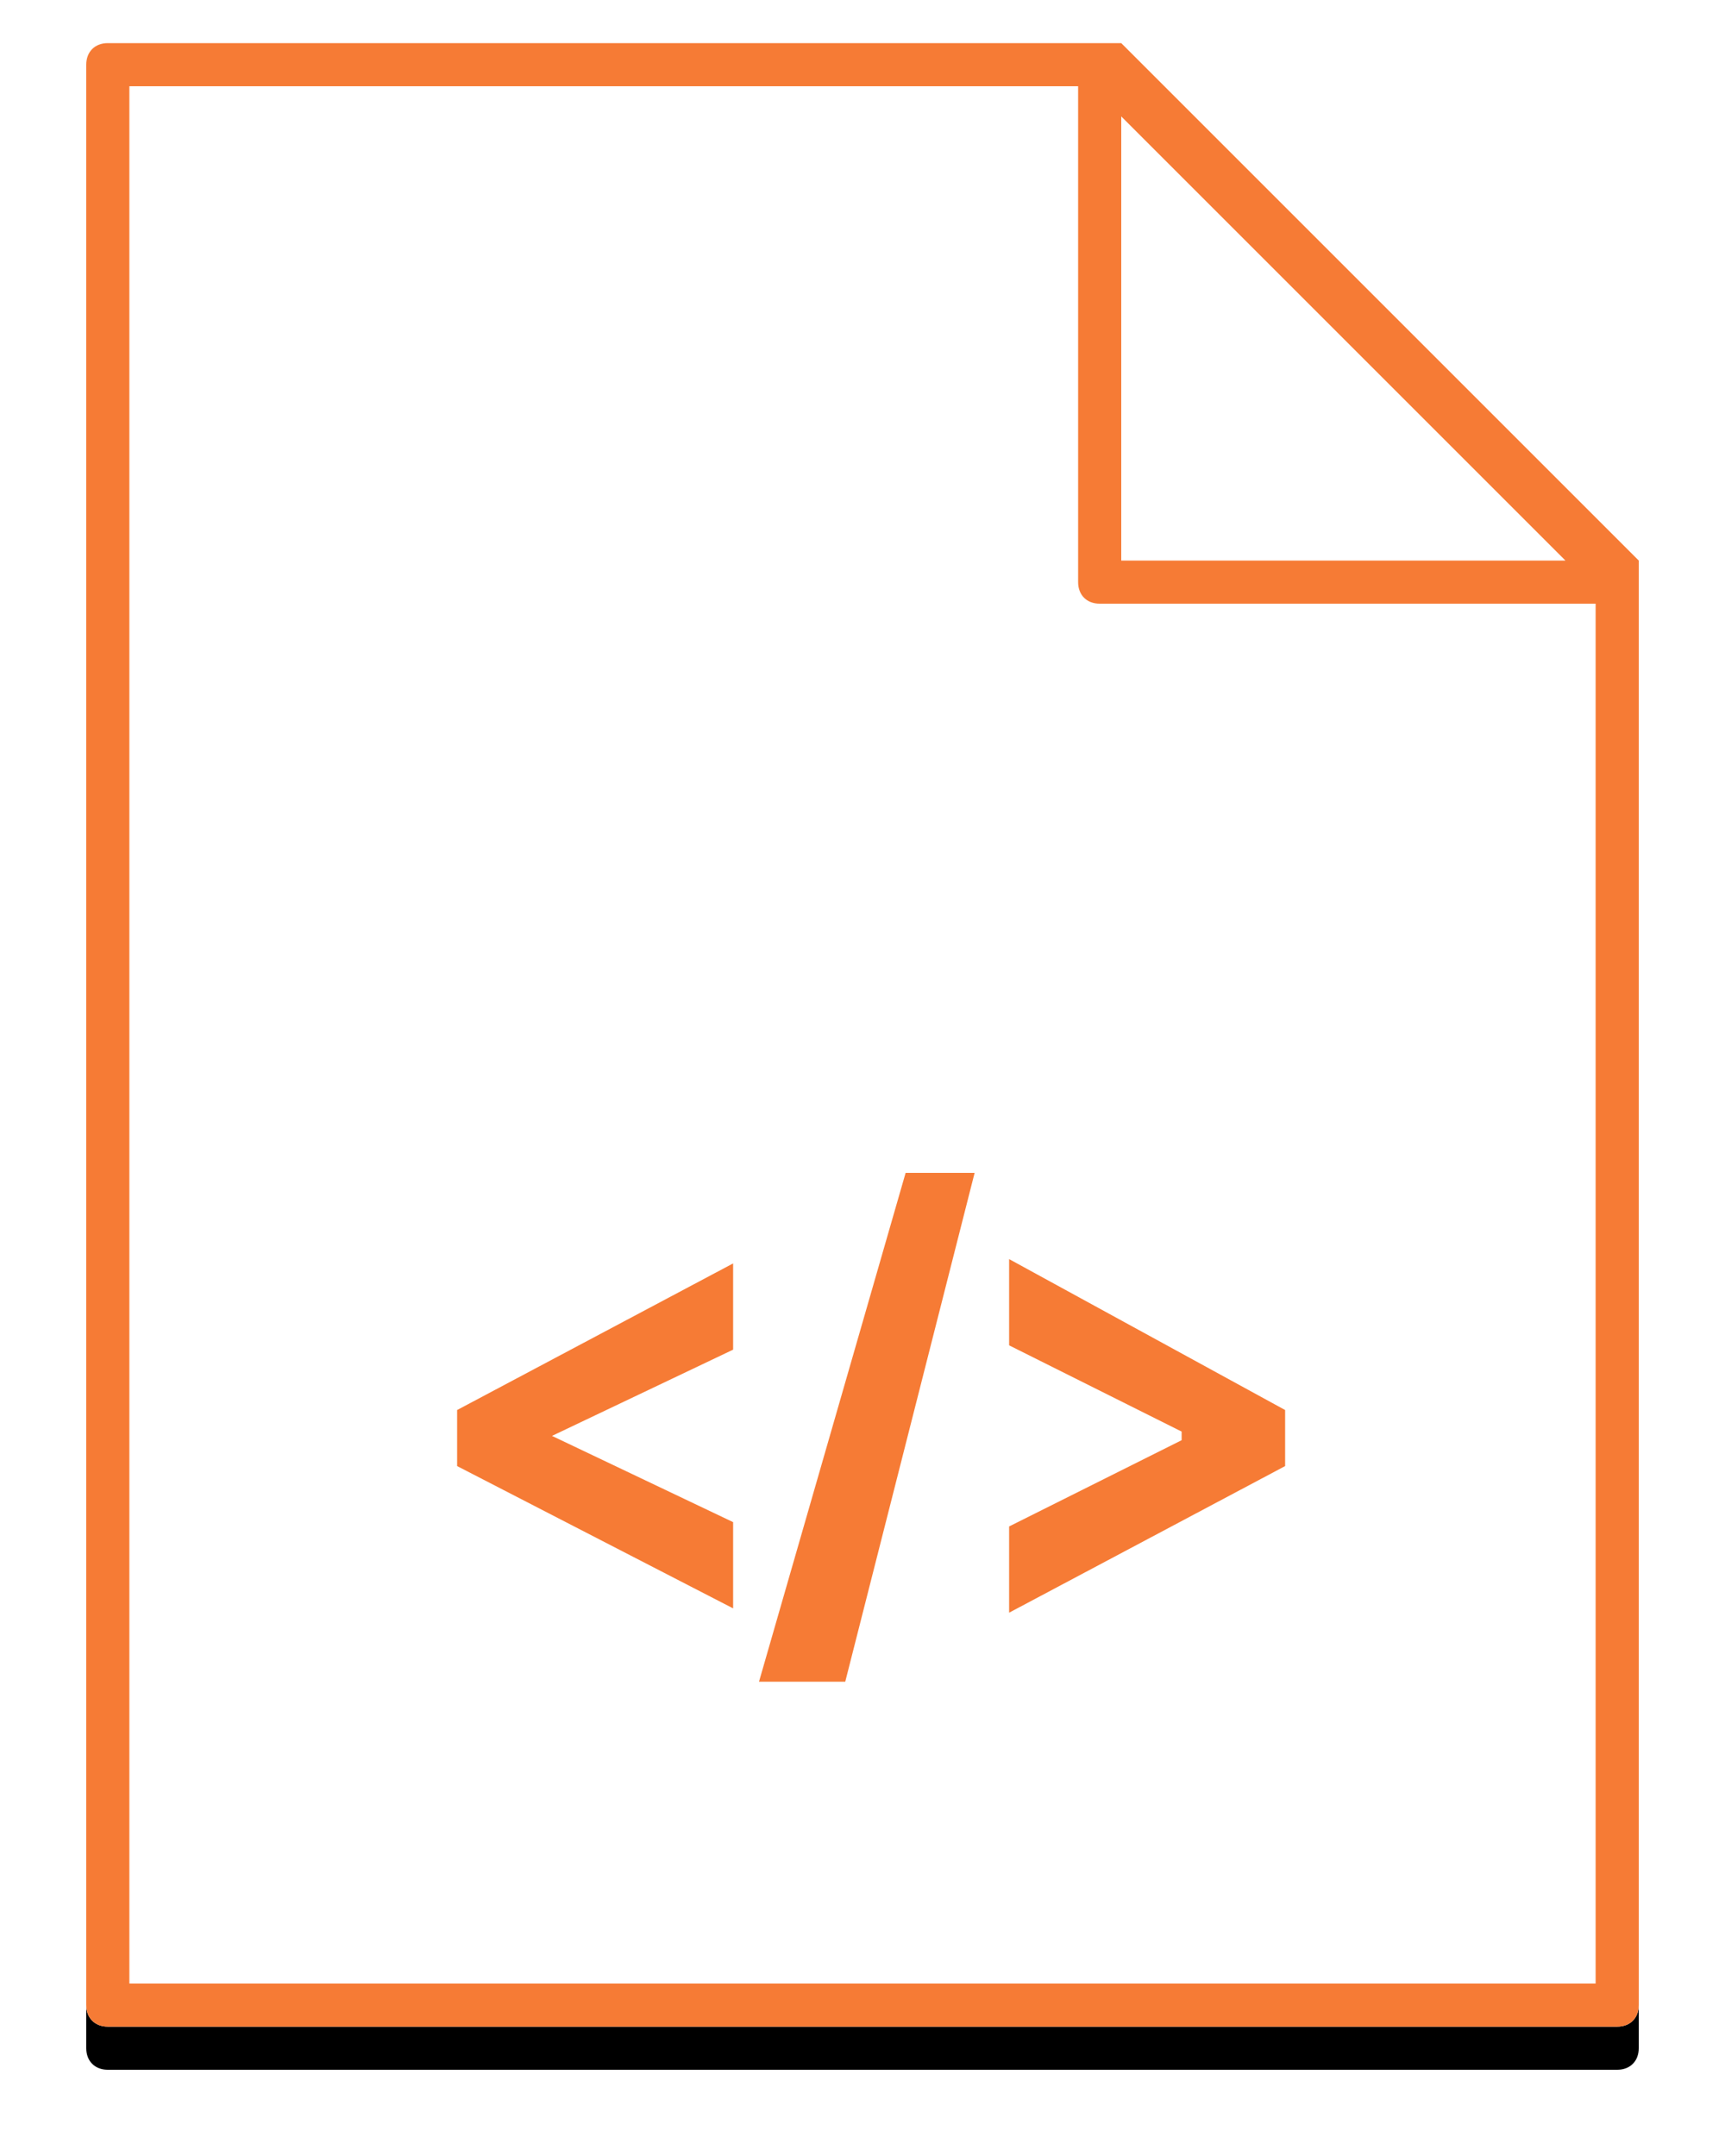 <svg width="40" height="50" viewBox="0 0 40 50" xmlns="http://www.w3.org/2000/svg" xmlns:xlink="http://www.w3.org/1999/xlink"><title>icon--file_HTML</title><defs><path d="M0 45.5V.5C0 .2.2 0 .5 0H24l12 12v33.5c0 .3-.2.5-.5.5H.5c-.3 0-.5-.2-.5-.5z" id="b"/><filter x="-9.7%" y="-5.4%" width="119.4%" height="115.2%" filterUnits="objectBoundingBox" id="a"><feOffset dy="1" in="SourceAlpha" result="shadowOffsetOuter1"/><feGaussianBlur stdDeviation="1" in="shadowOffsetOuter1" result="shadowBlurOuter1"/><feColorMatrix values="0 0 0 0 0.176 0 0 0 0 0.192 0 0 0 0 0.22 0 0 0 0.09 0" in="shadowBlurOuter1"/></filter></defs><g fill="none" fill-rule="evenodd"><g fill-rule="nonzero" transform="translate(2 1)"><use fill="#000" filter="url(#a)" xlink:href="#b"/><use fill="#FFF" fill-rule="evenodd" xlink:href="#b"/></g><g fill="#F67B35"><path d="M3 22.5V46h34V14H25.5c-.3 0-.5-.2-.5-.5V2H3v20.5zm-1 0v-21c0-.3.2-.5.5-.5H26l12 12v33.5c0 .3-.2.5-.5.5h-35c-.3 0-.5-.2-.5-.5v-24zM26 2.7V13h10.3L26 2.7z" fill-rule="nonzero"/><path d="M10.6 34l6.4 3.3v-2l-4.2-2 4.2-2v-2l-6.4 3.4V34zm9 5l3-11.8H21L17.6 39h1.8zm10.2-6.3l-6.4-3.5v2l4 2v.2l-4 2v2l6.4-3.4v-1.3z"/></g></g></svg>